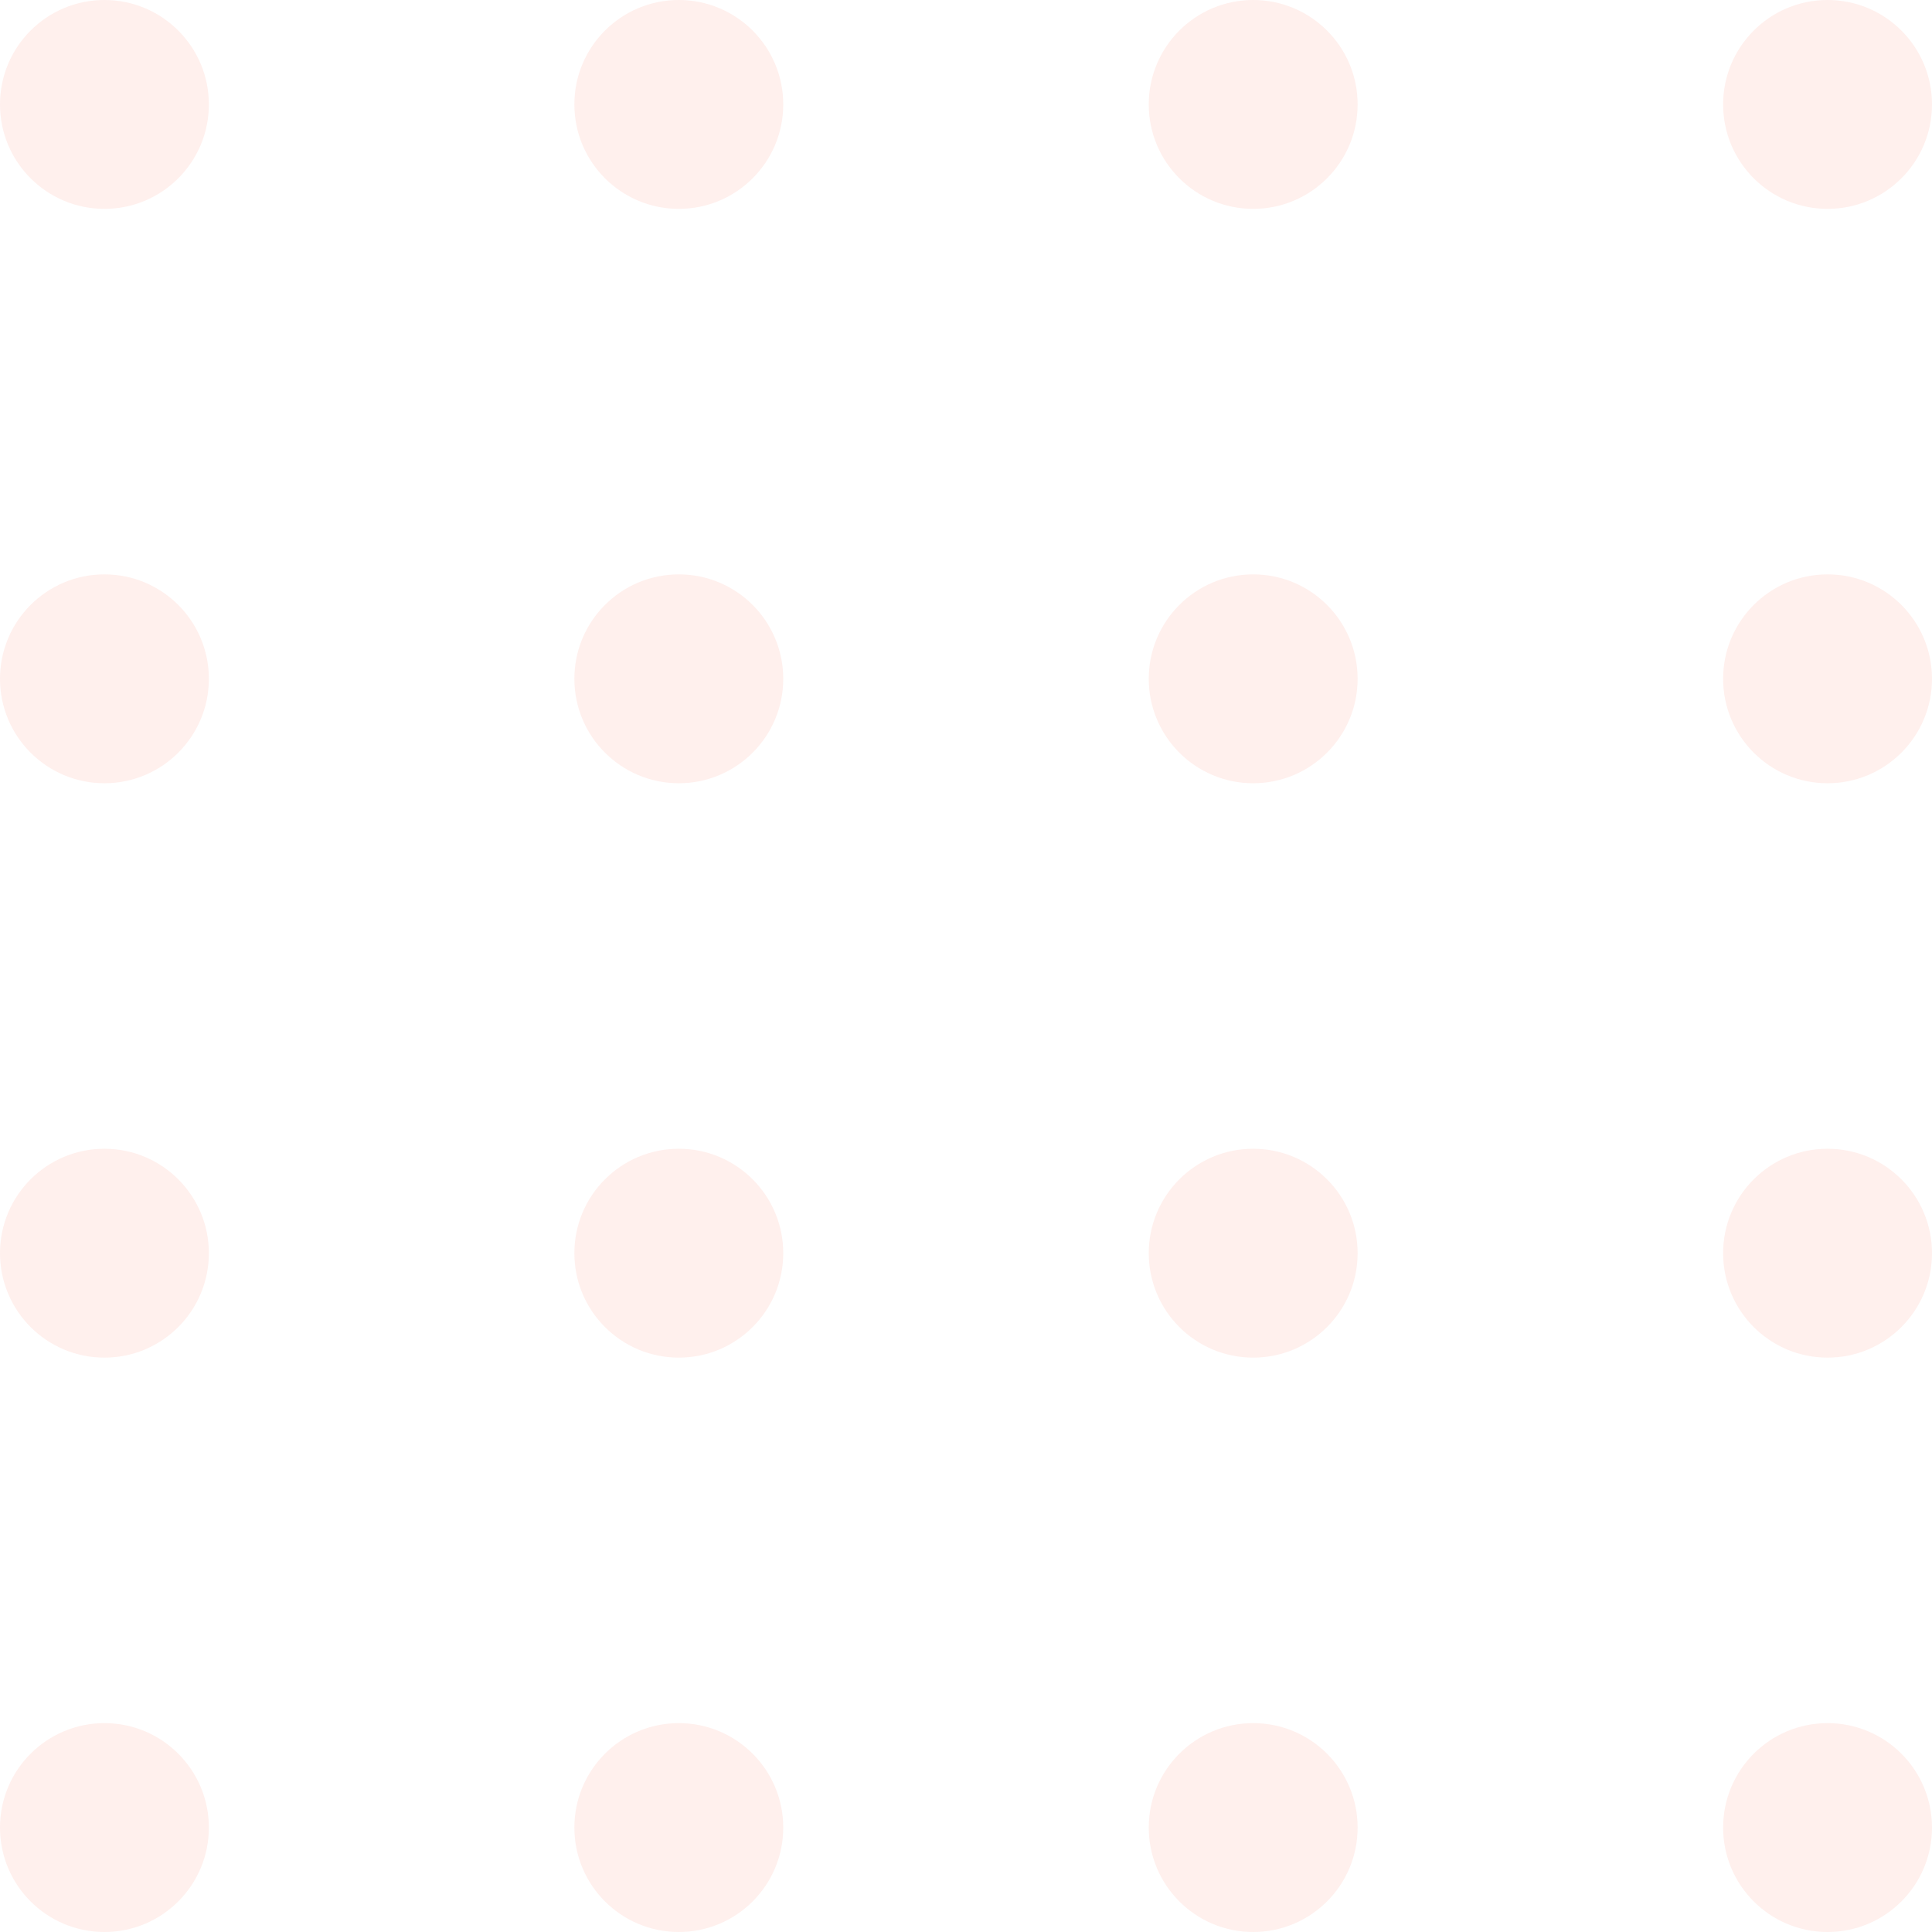 <svg width="37" height="37" viewBox="0 0 37 37" fill="none" xmlns="http://www.w3.org/2000/svg">
<g clip-path="url(#clip0_17_65)">
<g opacity="0.1">
<path d="M4 2C4 0.895 3.105 0 2 0C0.895 0 0 0.895 0 2C0 3.105 0.895 4 2 4C3.105 4 4 3.105 4 2Z" fill="#FF6347"/>
<path d="M15 2C15 0.895 14.105 0 13 0C11.895 0 11 0.895 11 2C11 3.105 11.895 4 13 4C14.105 4 15 3.105 15 2Z" fill="#FF6347"/>
<path d="M26 2C26 0.895 25.105 0 24 0C22.895 0 22 0.895 22 2C22 3.105 22.895 4 24 4C25.105 4 26 3.105 26 2Z" fill="#FF6347"/>
<path d="M37 2C37 0.895 36.105 0 35 0C33.895 0 33 0.895 33 2C33 3.105 33.895 4 35 4C36.105 4 37 3.105 37 2Z" fill="#FF6347"/>
<path d="M4 13C4 11.895 3.105 11 2 11C0.895 11 0 11.895 0 13C0 14.105 0.895 15 2 15C3.105 15 4 14.105 4 13Z" fill="#FF6347"/>
<path d="M15 13C15 11.895 14.105 11 13 11C11.895 11 11 11.895 11 13C11 14.105 11.895 15 13 15C14.105 15 15 14.105 15 13Z" fill="#FF6347"/>
<path d="M26 13C26 11.895 25.105 11 24 11C22.895 11 22 11.895 22 13C22 14.105 22.895 15 24 15C25.105 15 26 14.105 26 13Z" fill="#FF6347"/>
<path d="M37 13C37 11.895 36.105 11 35 11C33.895 11 33 11.895 33 13C33 14.105 33.895 15 35 15C36.105 15 37 14.105 37 13Z" fill="#FF6347"/>
<path d="M4 24C4 22.895 3.105 22 2 22C0.895 22 0 22.895 0 24C0 25.105 0.895 26 2 26C3.105 26 4 25.105 4 24Z" fill="#FF6347"/>
<path d="M15 24C15 22.895 14.105 22 13 22C11.895 22 11 22.895 11 24C11 25.105 11.895 26 13 26C14.105 26 15 25.105 15 24Z" fill="#FF6347"/>
<path d="M26 24C26 22.895 25.105 22 24 22C22.895 22 22 22.895 22 24C22 25.105 22.895 26 24 26C25.105 26 26 25.105 26 24Z" fill="#FF6347"/>
<path d="M37 24C37 22.895 36.105 22 35 22C33.895 22 33 22.895 33 24C33 25.105 33.895 26 35 26C36.105 26 37 25.105 37 24Z" fill="#FF6347"/>
<path d="M4 35C4 33.895 3.105 33 2 33C0.895 33 0 33.895 0 35C0 36.105 0.895 37 2 37C3.105 37 4 36.105 4 35Z" fill="#FF6347"/>
<path d="M15 35C15 33.895 14.105 33 13 33C11.895 33 11 33.895 11 35C11 36.105 11.895 37 13 37C14.105 37 15 36.105 15 35Z" fill="#FF6347"/>
<path d="M26 35C26 33.895 25.105 33 24 33C22.895 33 22 33.895 22 35C22 36.105 22.895 37 24 37C25.105 37 26 36.105 26 35Z" fill="#FF6347"/>
<path d="M37 35C37 33.895 36.105 33 35 33C33.895 33 33 33.895 33 35C33 36.105 33.895 37 35 37C36.105 37 37 36.105 37 35Z" fill="#FF6347"/>
</g>
</g>
<defs>
<clipPath id="clip0_17_65">
<rect width="37" height="37" fill="white"/>
</clipPath>
</defs>
</svg>
